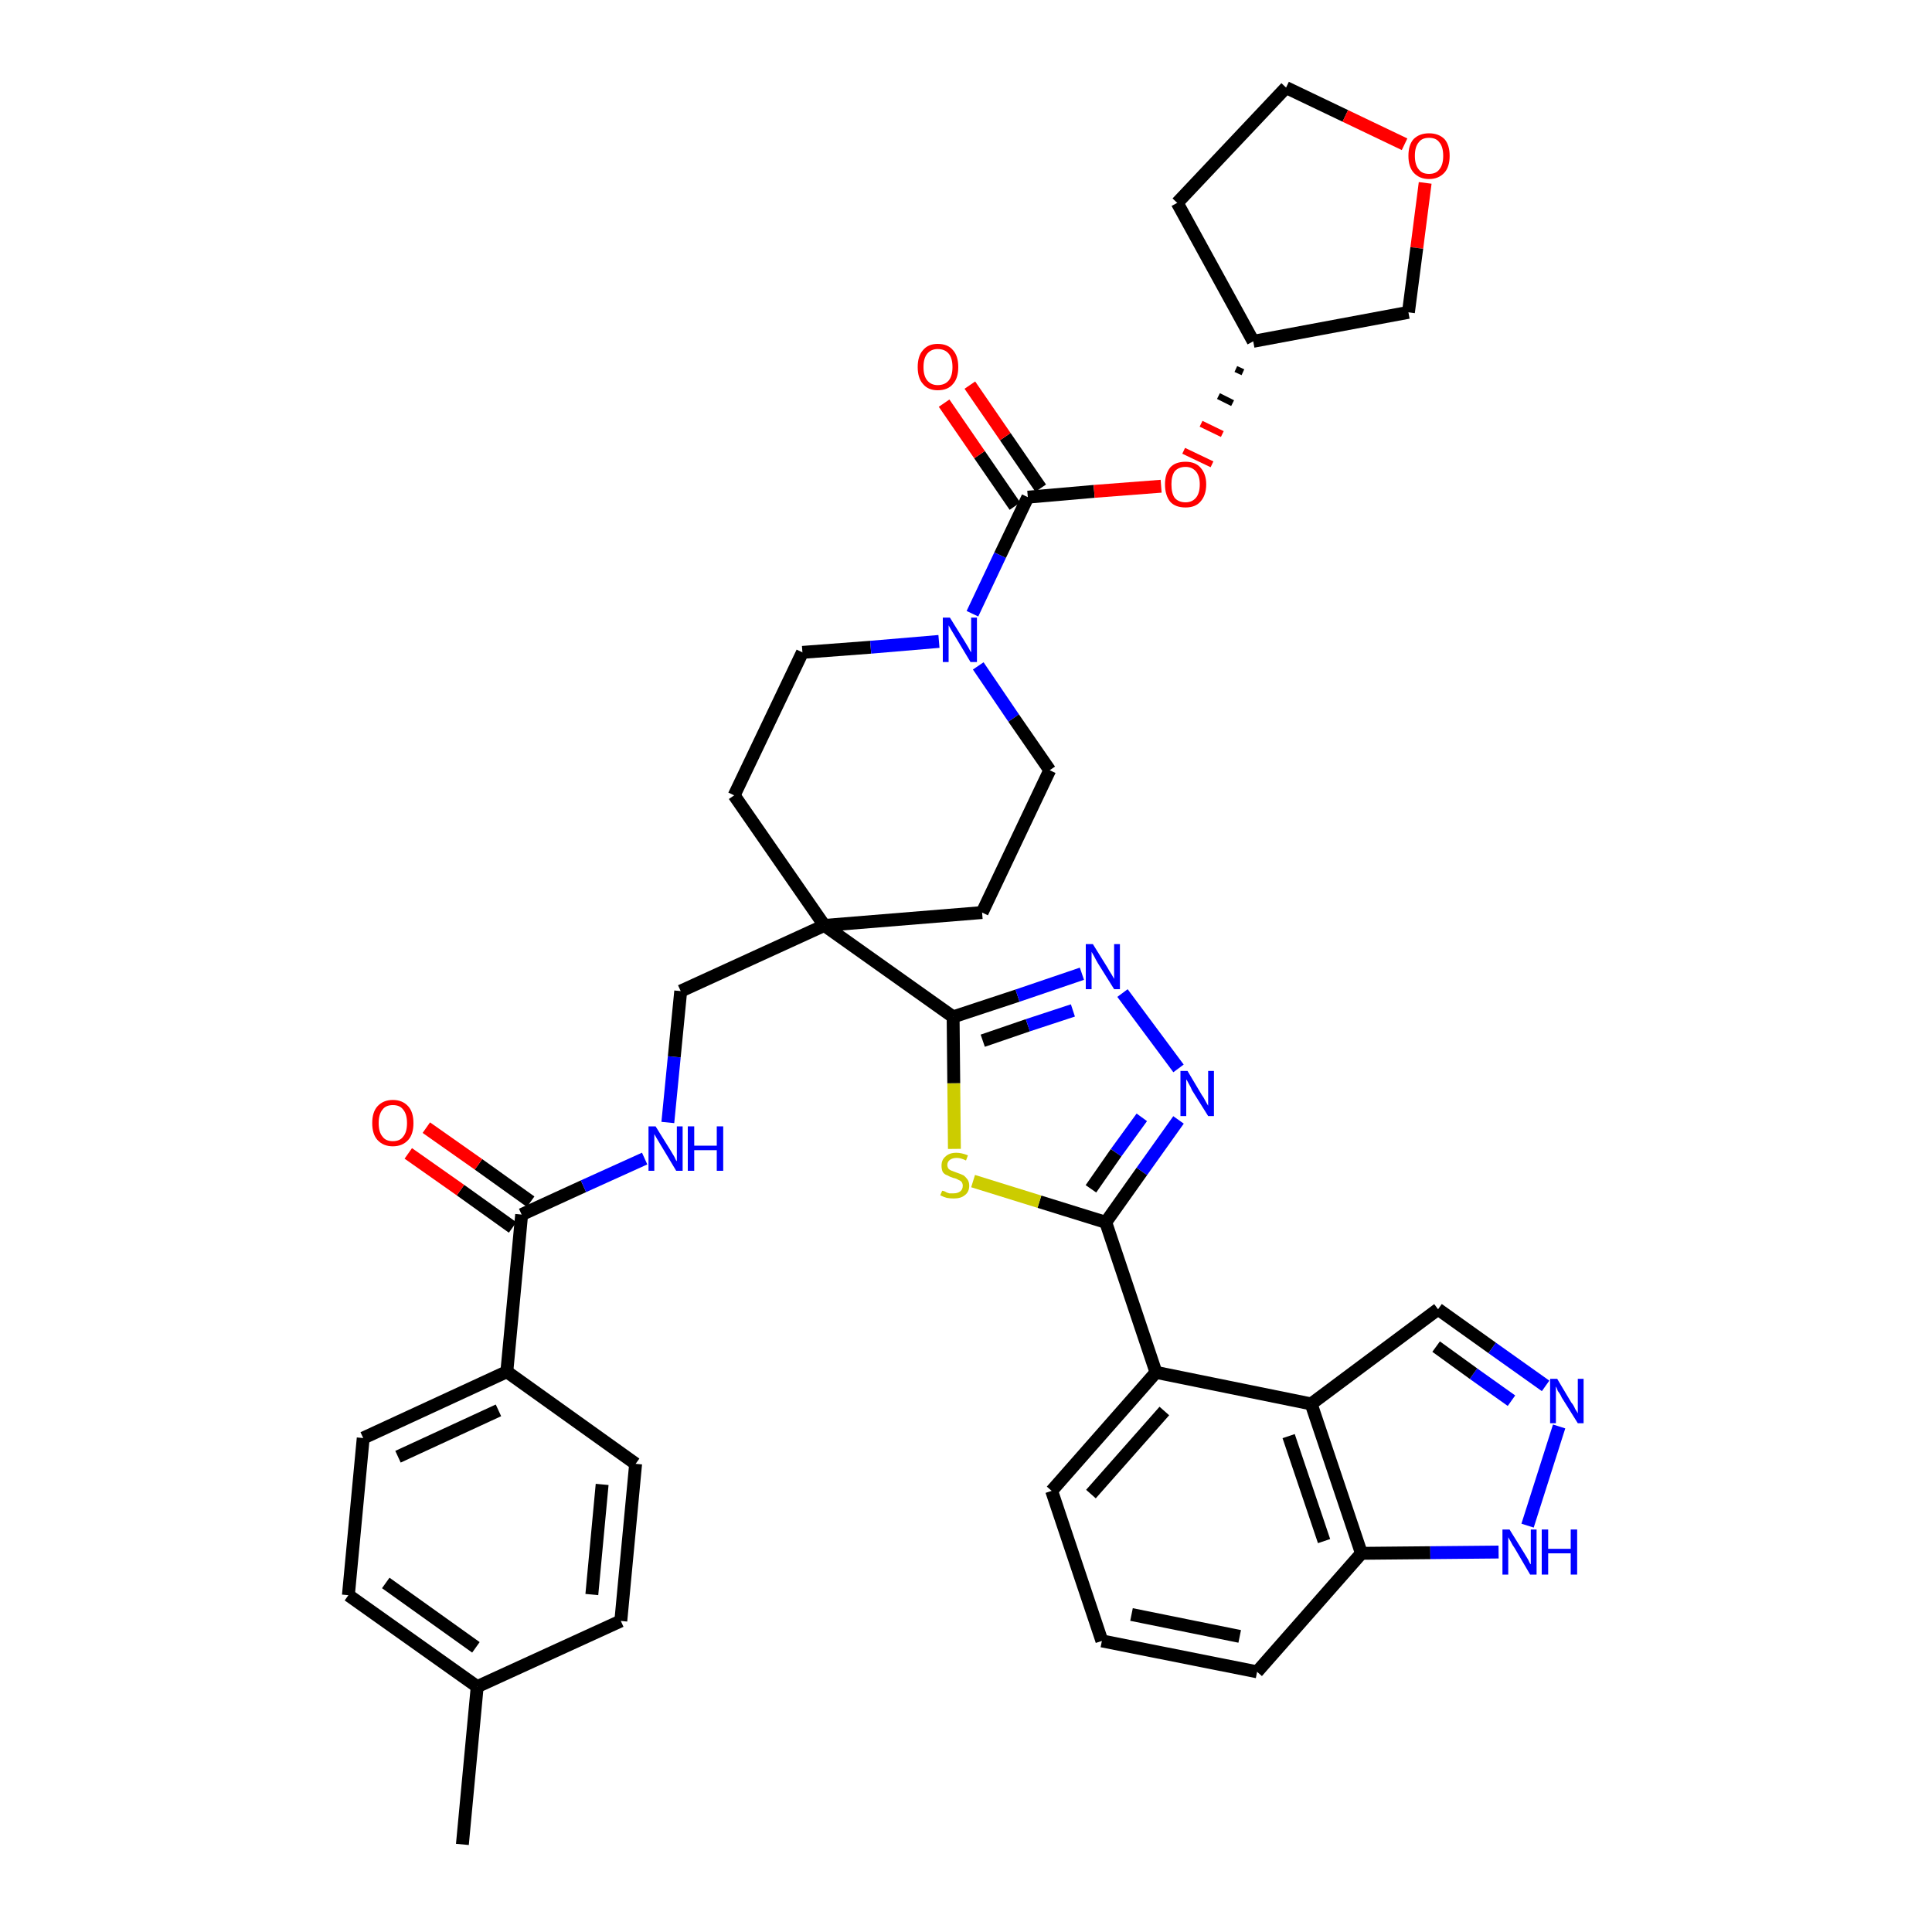 <?xml version='1.0' encoding='iso-8859-1'?>
<svg version='1.1' baseProfile='full'
              xmlns='http://www.w3.org/2000/svg'
                      xmlns:rdkit='http://www.rdkit.org/xml'
                      xmlns:xlink='http://www.w3.org/1999/xlink'
                  xml:space='preserve'
width='300px' height='300px' viewBox='0 0 300 300'>
<!-- END OF HEADER -->
<path class='bond-0 atom-0 atom-1' d='M 71.8,286.4 L 74.1,261.9' style='fill:none;fill-rule:evenodd;stroke:#000000;stroke-width:2.0px;stroke-linecap:butt;stroke-linejoin:miter;stroke-opacity:1' />
<path class='bond-1 atom-1 atom-2' d='M 74.1,261.9 L 54.1,247.7' style='fill:none;fill-rule:evenodd;stroke:#000000;stroke-width:2.0px;stroke-linecap:butt;stroke-linejoin:miter;stroke-opacity:1' />
<path class='bond-1 atom-1 atom-2' d='M 73.9,255.8 L 59.9,245.8' style='fill:none;fill-rule:evenodd;stroke:#000000;stroke-width:2.0px;stroke-linecap:butt;stroke-linejoin:miter;stroke-opacity:1' />
<path class='bond-38 atom-38 atom-1' d='M 96.4,251.7 L 74.1,261.9' style='fill:none;fill-rule:evenodd;stroke:#000000;stroke-width:2.0px;stroke-linecap:butt;stroke-linejoin:miter;stroke-opacity:1' />
<path class='bond-2 atom-2 atom-3' d='M 54.1,247.7 L 56.4,223.3' style='fill:none;fill-rule:evenodd;stroke:#000000;stroke-width:2.0px;stroke-linecap:butt;stroke-linejoin:miter;stroke-opacity:1' />
<path class='bond-3 atom-3 atom-4' d='M 56.4,223.3 L 78.7,213.0' style='fill:none;fill-rule:evenodd;stroke:#000000;stroke-width:2.0px;stroke-linecap:butt;stroke-linejoin:miter;stroke-opacity:1' />
<path class='bond-3 atom-3 atom-4' d='M 61.8,226.2 L 77.4,219.0' style='fill:none;fill-rule:evenodd;stroke:#000000;stroke-width:2.0px;stroke-linecap:butt;stroke-linejoin:miter;stroke-opacity:1' />
<path class='bond-4 atom-4 atom-5' d='M 78.7,213.0 L 81.0,188.6' style='fill:none;fill-rule:evenodd;stroke:#000000;stroke-width:2.0px;stroke-linecap:butt;stroke-linejoin:miter;stroke-opacity:1' />
<path class='bond-36 atom-4 atom-37' d='M 78.7,213.0 L 98.7,227.3' style='fill:none;fill-rule:evenodd;stroke:#000000;stroke-width:2.0px;stroke-linecap:butt;stroke-linejoin:miter;stroke-opacity:1' />
<path class='bond-5 atom-5 atom-6' d='M 82.4,186.6 L 74.3,180.8' style='fill:none;fill-rule:evenodd;stroke:#000000;stroke-width:2.0px;stroke-linecap:butt;stroke-linejoin:miter;stroke-opacity:1' />
<path class='bond-5 atom-5 atom-6' d='M 74.3,180.8 L 66.2,175.1' style='fill:none;fill-rule:evenodd;stroke:#FF0000;stroke-width:2.0px;stroke-linecap:butt;stroke-linejoin:miter;stroke-opacity:1' />
<path class='bond-5 atom-5 atom-6' d='M 79.6,190.6 L 71.5,184.8' style='fill:none;fill-rule:evenodd;stroke:#000000;stroke-width:2.0px;stroke-linecap:butt;stroke-linejoin:miter;stroke-opacity:1' />
<path class='bond-5 atom-5 atom-6' d='M 71.5,184.8 L 63.4,179.1' style='fill:none;fill-rule:evenodd;stroke:#FF0000;stroke-width:2.0px;stroke-linecap:butt;stroke-linejoin:miter;stroke-opacity:1' />
<path class='bond-6 atom-5 atom-7' d='M 81.0,188.6 L 90.6,184.2' style='fill:none;fill-rule:evenodd;stroke:#000000;stroke-width:2.0px;stroke-linecap:butt;stroke-linejoin:miter;stroke-opacity:1' />
<path class='bond-6 atom-5 atom-7' d='M 90.6,184.2 L 100.1,179.9' style='fill:none;fill-rule:evenodd;stroke:#0000FF;stroke-width:2.0px;stroke-linecap:butt;stroke-linejoin:miter;stroke-opacity:1' />
<path class='bond-7 atom-7 atom-8' d='M 103.7,174.3 L 104.7,164.1' style='fill:none;fill-rule:evenodd;stroke:#0000FF;stroke-width:2.0px;stroke-linecap:butt;stroke-linejoin:miter;stroke-opacity:1' />
<path class='bond-7 atom-7 atom-8' d='M 104.7,164.1 L 105.7,153.9' style='fill:none;fill-rule:evenodd;stroke:#000000;stroke-width:2.0px;stroke-linecap:butt;stroke-linejoin:miter;stroke-opacity:1' />
<path class='bond-8 atom-8 atom-9' d='M 105.7,153.9 L 128.0,143.7' style='fill:none;fill-rule:evenodd;stroke:#000000;stroke-width:2.0px;stroke-linecap:butt;stroke-linejoin:miter;stroke-opacity:1' />
<path class='bond-9 atom-9 atom-10' d='M 128.0,143.7 L 148.0,157.9' style='fill:none;fill-rule:evenodd;stroke:#000000;stroke-width:2.0px;stroke-linecap:butt;stroke-linejoin:miter;stroke-opacity:1' />
<path class='bond-23 atom-9 atom-24' d='M 128.0,143.7 L 114.0,123.5' style='fill:none;fill-rule:evenodd;stroke:#000000;stroke-width:2.0px;stroke-linecap:butt;stroke-linejoin:miter;stroke-opacity:1' />
<path class='bond-39 atom-36 atom-9' d='M 152.5,141.7 L 128.0,143.7' style='fill:none;fill-rule:evenodd;stroke:#000000;stroke-width:2.0px;stroke-linecap:butt;stroke-linejoin:miter;stroke-opacity:1' />
<path class='bond-10 atom-10 atom-11' d='M 148.0,157.9 L 158.0,154.6' style='fill:none;fill-rule:evenodd;stroke:#000000;stroke-width:2.0px;stroke-linecap:butt;stroke-linejoin:miter;stroke-opacity:1' />
<path class='bond-10 atom-10 atom-11' d='M 158.0,154.6 L 168.0,151.2' style='fill:none;fill-rule:evenodd;stroke:#0000FF;stroke-width:2.0px;stroke-linecap:butt;stroke-linejoin:miter;stroke-opacity:1' />
<path class='bond-10 atom-10 atom-11' d='M 152.6,161.6 L 159.6,159.2' style='fill:none;fill-rule:evenodd;stroke:#000000;stroke-width:2.0px;stroke-linecap:butt;stroke-linejoin:miter;stroke-opacity:1' />
<path class='bond-10 atom-10 atom-11' d='M 159.6,159.2 L 166.6,156.9' style='fill:none;fill-rule:evenodd;stroke:#0000FF;stroke-width:2.0px;stroke-linecap:butt;stroke-linejoin:miter;stroke-opacity:1' />
<path class='bond-40 atom-23 atom-10' d='M 148.2,178.4 L 148.1,168.2' style='fill:none;fill-rule:evenodd;stroke:#CCCC00;stroke-width:2.0px;stroke-linecap:butt;stroke-linejoin:miter;stroke-opacity:1' />
<path class='bond-40 atom-23 atom-10' d='M 148.1,168.2 L 148.0,157.9' style='fill:none;fill-rule:evenodd;stroke:#000000;stroke-width:2.0px;stroke-linecap:butt;stroke-linejoin:miter;stroke-opacity:1' />
<path class='bond-11 atom-11 atom-12' d='M 174.3,154.2 L 183.0,165.9' style='fill:none;fill-rule:evenodd;stroke:#0000FF;stroke-width:2.0px;stroke-linecap:butt;stroke-linejoin:miter;stroke-opacity:1' />
<path class='bond-12 atom-12 atom-13' d='M 183.0,173.9 L 177.3,181.9' style='fill:none;fill-rule:evenodd;stroke:#0000FF;stroke-width:2.0px;stroke-linecap:butt;stroke-linejoin:miter;stroke-opacity:1' />
<path class='bond-12 atom-12 atom-13' d='M 177.3,181.9 L 171.7,189.8' style='fill:none;fill-rule:evenodd;stroke:#000000;stroke-width:2.0px;stroke-linecap:butt;stroke-linejoin:miter;stroke-opacity:1' />
<path class='bond-12 atom-12 atom-13' d='M 177.3,173.5 L 173.3,179.0' style='fill:none;fill-rule:evenodd;stroke:#0000FF;stroke-width:2.0px;stroke-linecap:butt;stroke-linejoin:miter;stroke-opacity:1' />
<path class='bond-12 atom-12 atom-13' d='M 173.3,179.0 L 169.4,184.6' style='fill:none;fill-rule:evenodd;stroke:#000000;stroke-width:2.0px;stroke-linecap:butt;stroke-linejoin:miter;stroke-opacity:1' />
<path class='bond-13 atom-13 atom-14' d='M 171.7,189.8 L 179.5,213.1' style='fill:none;fill-rule:evenodd;stroke:#000000;stroke-width:2.0px;stroke-linecap:butt;stroke-linejoin:miter;stroke-opacity:1' />
<path class='bond-22 atom-13 atom-23' d='M 171.7,189.8 L 161.4,186.6' style='fill:none;fill-rule:evenodd;stroke:#000000;stroke-width:2.0px;stroke-linecap:butt;stroke-linejoin:miter;stroke-opacity:1' />
<path class='bond-22 atom-13 atom-23' d='M 161.4,186.6 L 151.1,183.4' style='fill:none;fill-rule:evenodd;stroke:#CCCC00;stroke-width:2.0px;stroke-linecap:butt;stroke-linejoin:miter;stroke-opacity:1' />
<path class='bond-14 atom-14 atom-15' d='M 179.5,213.1 L 163.3,231.5' style='fill:none;fill-rule:evenodd;stroke:#000000;stroke-width:2.0px;stroke-linecap:butt;stroke-linejoin:miter;stroke-opacity:1' />
<path class='bond-14 atom-14 atom-15' d='M 180.8,219.1 L 169.4,232.0' style='fill:none;fill-rule:evenodd;stroke:#000000;stroke-width:2.0px;stroke-linecap:butt;stroke-linejoin:miter;stroke-opacity:1' />
<path class='bond-42 atom-22 atom-14' d='M 203.6,218.0 L 179.5,213.1' style='fill:none;fill-rule:evenodd;stroke:#000000;stroke-width:2.0px;stroke-linecap:butt;stroke-linejoin:miter;stroke-opacity:1' />
<path class='bond-15 atom-15 atom-16' d='M 163.3,231.5 L 171.1,254.8' style='fill:none;fill-rule:evenodd;stroke:#000000;stroke-width:2.0px;stroke-linecap:butt;stroke-linejoin:miter;stroke-opacity:1' />
<path class='bond-16 atom-16 atom-17' d='M 171.1,254.8 L 195.2,259.6' style='fill:none;fill-rule:evenodd;stroke:#000000;stroke-width:2.0px;stroke-linecap:butt;stroke-linejoin:miter;stroke-opacity:1' />
<path class='bond-16 atom-16 atom-17' d='M 175.7,250.7 L 192.5,254.1' style='fill:none;fill-rule:evenodd;stroke:#000000;stroke-width:2.0px;stroke-linecap:butt;stroke-linejoin:miter;stroke-opacity:1' />
<path class='bond-17 atom-17 atom-18' d='M 195.2,259.6 L 211.4,241.2' style='fill:none;fill-rule:evenodd;stroke:#000000;stroke-width:2.0px;stroke-linecap:butt;stroke-linejoin:miter;stroke-opacity:1' />
<path class='bond-18 atom-18 atom-19' d='M 211.4,241.2 L 222.1,241.1' style='fill:none;fill-rule:evenodd;stroke:#000000;stroke-width:2.0px;stroke-linecap:butt;stroke-linejoin:miter;stroke-opacity:1' />
<path class='bond-18 atom-18 atom-19' d='M 222.1,241.1 L 232.7,241.0' style='fill:none;fill-rule:evenodd;stroke:#0000FF;stroke-width:2.0px;stroke-linecap:butt;stroke-linejoin:miter;stroke-opacity:1' />
<path class='bond-43 atom-22 atom-18' d='M 203.6,218.0 L 211.4,241.2' style='fill:none;fill-rule:evenodd;stroke:#000000;stroke-width:2.0px;stroke-linecap:butt;stroke-linejoin:miter;stroke-opacity:1' />
<path class='bond-43 atom-22 atom-18' d='M 200.1,223.0 L 205.6,239.3' style='fill:none;fill-rule:evenodd;stroke:#000000;stroke-width:2.0px;stroke-linecap:butt;stroke-linejoin:miter;stroke-opacity:1' />
<path class='bond-19 atom-19 atom-20' d='M 237.2,236.9 L 242.1,221.5' style='fill:none;fill-rule:evenodd;stroke:#0000FF;stroke-width:2.0px;stroke-linecap:butt;stroke-linejoin:miter;stroke-opacity:1' />
<path class='bond-20 atom-20 atom-21' d='M 240.0,215.2 L 231.7,209.3' style='fill:none;fill-rule:evenodd;stroke:#0000FF;stroke-width:2.0px;stroke-linecap:butt;stroke-linejoin:miter;stroke-opacity:1' />
<path class='bond-20 atom-20 atom-21' d='M 231.7,209.3 L 223.3,203.3' style='fill:none;fill-rule:evenodd;stroke:#000000;stroke-width:2.0px;stroke-linecap:butt;stroke-linejoin:miter;stroke-opacity:1' />
<path class='bond-20 atom-20 atom-21' d='M 234.7,217.5 L 228.8,213.3' style='fill:none;fill-rule:evenodd;stroke:#0000FF;stroke-width:2.0px;stroke-linecap:butt;stroke-linejoin:miter;stroke-opacity:1' />
<path class='bond-20 atom-20 atom-21' d='M 228.8,213.3 L 223.0,209.1' style='fill:none;fill-rule:evenodd;stroke:#000000;stroke-width:2.0px;stroke-linecap:butt;stroke-linejoin:miter;stroke-opacity:1' />
<path class='bond-21 atom-21 atom-22' d='M 223.3,203.3 L 203.6,218.0' style='fill:none;fill-rule:evenodd;stroke:#000000;stroke-width:2.0px;stroke-linecap:butt;stroke-linejoin:miter;stroke-opacity:1' />
<path class='bond-24 atom-24 atom-25' d='M 114.0,123.5 L 124.6,101.3' style='fill:none;fill-rule:evenodd;stroke:#000000;stroke-width:2.0px;stroke-linecap:butt;stroke-linejoin:miter;stroke-opacity:1' />
<path class='bond-25 atom-25 atom-26' d='M 124.6,101.3 L 135.2,100.5' style='fill:none;fill-rule:evenodd;stroke:#000000;stroke-width:2.0px;stroke-linecap:butt;stroke-linejoin:miter;stroke-opacity:1' />
<path class='bond-25 atom-25 atom-26' d='M 135.2,100.5 L 145.8,99.6' style='fill:none;fill-rule:evenodd;stroke:#0000FF;stroke-width:2.0px;stroke-linecap:butt;stroke-linejoin:miter;stroke-opacity:1' />
<path class='bond-26 atom-26 atom-27' d='M 151.0,95.3 L 155.3,86.2' style='fill:none;fill-rule:evenodd;stroke:#0000FF;stroke-width:2.0px;stroke-linecap:butt;stroke-linejoin:miter;stroke-opacity:1' />
<path class='bond-26 atom-26 atom-27' d='M 155.3,86.2 L 159.6,77.2' style='fill:none;fill-rule:evenodd;stroke:#000000;stroke-width:2.0px;stroke-linecap:butt;stroke-linejoin:miter;stroke-opacity:1' />
<path class='bond-34 atom-26 atom-35' d='M 151.9,103.4 L 157.4,111.5' style='fill:none;fill-rule:evenodd;stroke:#0000FF;stroke-width:2.0px;stroke-linecap:butt;stroke-linejoin:miter;stroke-opacity:1' />
<path class='bond-34 atom-26 atom-35' d='M 157.4,111.5 L 163.0,119.6' style='fill:none;fill-rule:evenodd;stroke:#000000;stroke-width:2.0px;stroke-linecap:butt;stroke-linejoin:miter;stroke-opacity:1' />
<path class='bond-27 atom-27 atom-28' d='M 161.6,75.8 L 156.1,67.8' style='fill:none;fill-rule:evenodd;stroke:#000000;stroke-width:2.0px;stroke-linecap:butt;stroke-linejoin:miter;stroke-opacity:1' />
<path class='bond-27 atom-27 atom-28' d='M 156.1,67.8 L 150.6,59.8' style='fill:none;fill-rule:evenodd;stroke:#FF0000;stroke-width:2.0px;stroke-linecap:butt;stroke-linejoin:miter;stroke-opacity:1' />
<path class='bond-27 atom-27 atom-28' d='M 157.6,78.6 L 152.1,70.6' style='fill:none;fill-rule:evenodd;stroke:#000000;stroke-width:2.0px;stroke-linecap:butt;stroke-linejoin:miter;stroke-opacity:1' />
<path class='bond-27 atom-27 atom-28' d='M 152.1,70.6 L 146.6,62.6' style='fill:none;fill-rule:evenodd;stroke:#FF0000;stroke-width:2.0px;stroke-linecap:butt;stroke-linejoin:miter;stroke-opacity:1' />
<path class='bond-28 atom-27 atom-29' d='M 159.6,77.2 L 169.9,76.3' style='fill:none;fill-rule:evenodd;stroke:#000000;stroke-width:2.0px;stroke-linecap:butt;stroke-linejoin:miter;stroke-opacity:1' />
<path class='bond-28 atom-27 atom-29' d='M 169.9,76.3 L 180.3,75.5' style='fill:none;fill-rule:evenodd;stroke:#FF0000;stroke-width:2.0px;stroke-linecap:butt;stroke-linejoin:miter;stroke-opacity:1' />
<path class='bond-29 atom-30 atom-29' d='M 191.9,57.3 L 193.0,57.8' style='fill:none;fill-rule:evenodd;stroke:#000000;stroke-width:1.0px;stroke-linecap:butt;stroke-linejoin:miter;stroke-opacity:1' />
<path class='bond-29 atom-30 atom-29' d='M 189.2,61.5 L 191.4,62.6' style='fill:none;fill-rule:evenodd;stroke:#000000;stroke-width:1.0px;stroke-linecap:butt;stroke-linejoin:miter;stroke-opacity:1' />
<path class='bond-29 atom-30 atom-29' d='M 186.5,65.8 L 189.8,67.4' style='fill:none;fill-rule:evenodd;stroke:#FF0000;stroke-width:1.0px;stroke-linecap:butt;stroke-linejoin:miter;stroke-opacity:1' />
<path class='bond-29 atom-30 atom-29' d='M 183.8,70.0 L 188.2,72.1' style='fill:none;fill-rule:evenodd;stroke:#FF0000;stroke-width:1.0px;stroke-linecap:butt;stroke-linejoin:miter;stroke-opacity:1' />
<path class='bond-30 atom-30 atom-31' d='M 194.6,53.0 L 182.8,31.5' style='fill:none;fill-rule:evenodd;stroke:#000000;stroke-width:2.0px;stroke-linecap:butt;stroke-linejoin:miter;stroke-opacity:1' />
<path class='bond-41 atom-34 atom-30' d='M 218.7,48.5 L 194.6,53.0' style='fill:none;fill-rule:evenodd;stroke:#000000;stroke-width:2.0px;stroke-linecap:butt;stroke-linejoin:miter;stroke-opacity:1' />
<path class='bond-31 atom-31 atom-32' d='M 182.8,31.5 L 199.7,13.6' style='fill:none;fill-rule:evenodd;stroke:#000000;stroke-width:2.0px;stroke-linecap:butt;stroke-linejoin:miter;stroke-opacity:1' />
<path class='bond-32 atom-32 atom-33' d='M 199.7,13.6 L 208.9,18.0' style='fill:none;fill-rule:evenodd;stroke:#000000;stroke-width:2.0px;stroke-linecap:butt;stroke-linejoin:miter;stroke-opacity:1' />
<path class='bond-32 atom-32 atom-33' d='M 208.9,18.0 L 218.1,22.4' style='fill:none;fill-rule:evenodd;stroke:#FF0000;stroke-width:2.0px;stroke-linecap:butt;stroke-linejoin:miter;stroke-opacity:1' />
<path class='bond-33 atom-33 atom-34' d='M 221.3,28.4 L 220.0,38.5' style='fill:none;fill-rule:evenodd;stroke:#FF0000;stroke-width:2.0px;stroke-linecap:butt;stroke-linejoin:miter;stroke-opacity:1' />
<path class='bond-33 atom-33 atom-34' d='M 220.0,38.5 L 218.7,48.5' style='fill:none;fill-rule:evenodd;stroke:#000000;stroke-width:2.0px;stroke-linecap:butt;stroke-linejoin:miter;stroke-opacity:1' />
<path class='bond-35 atom-35 atom-36' d='M 163.0,119.6 L 152.5,141.7' style='fill:none;fill-rule:evenodd;stroke:#000000;stroke-width:2.0px;stroke-linecap:butt;stroke-linejoin:miter;stroke-opacity:1' />
<path class='bond-37 atom-37 atom-38' d='M 98.7,227.3 L 96.4,251.7' style='fill:none;fill-rule:evenodd;stroke:#000000;stroke-width:2.0px;stroke-linecap:butt;stroke-linejoin:miter;stroke-opacity:1' />
<path class='bond-37 atom-37 atom-38' d='M 93.5,230.5 L 91.9,247.6' style='fill:none;fill-rule:evenodd;stroke:#000000;stroke-width:2.0px;stroke-linecap:butt;stroke-linejoin:miter;stroke-opacity:1' />
<path  class='atom-6' d='M 57.8 174.4
Q 57.8 172.7, 58.6 171.8
Q 59.5 170.8, 61.0 170.8
Q 62.5 170.8, 63.4 171.8
Q 64.2 172.7, 64.2 174.4
Q 64.2 176.1, 63.4 177.0
Q 62.5 178.0, 61.0 178.0
Q 59.5 178.0, 58.6 177.0
Q 57.8 176.1, 57.8 174.4
M 61.0 177.2
Q 62.1 177.2, 62.6 176.5
Q 63.2 175.8, 63.2 174.4
Q 63.2 173.0, 62.6 172.3
Q 62.1 171.6, 61.0 171.6
Q 59.9 171.6, 59.4 172.3
Q 58.8 173.0, 58.8 174.4
Q 58.8 175.8, 59.4 176.5
Q 59.9 177.2, 61.0 177.2
' fill='#FF0000'/>
<path  class='atom-7' d='M 101.8 174.9
L 104.1 178.6
Q 104.3 178.9, 104.7 179.6
Q 105.0 180.3, 105.1 180.3
L 105.1 174.9
L 106.0 174.9
L 106.0 181.8
L 105.0 181.8
L 102.6 177.8
Q 102.3 177.3, 102.0 176.8
Q 101.7 176.3, 101.6 176.1
L 101.6 181.8
L 100.7 181.8
L 100.7 174.9
L 101.8 174.9
' fill='#0000FF'/>
<path  class='atom-7' d='M 106.8 174.9
L 107.8 174.9
L 107.8 177.9
L 111.3 177.9
L 111.3 174.9
L 112.3 174.9
L 112.3 181.8
L 111.3 181.8
L 111.3 178.6
L 107.8 178.6
L 107.8 181.8
L 106.8 181.8
L 106.8 174.9
' fill='#0000FF'/>
<path  class='atom-11' d='M 169.7 146.6
L 172.0 150.3
Q 172.2 150.7, 172.6 151.3
Q 173.0 152.0, 173.0 152.0
L 173.0 146.6
L 173.9 146.6
L 173.9 153.6
L 173.0 153.6
L 170.5 149.6
Q 170.2 149.1, 169.9 148.5
Q 169.6 148.0, 169.5 147.8
L 169.5 153.6
L 168.6 153.6
L 168.6 146.6
L 169.7 146.6
' fill='#0000FF'/>
<path  class='atom-12' d='M 184.4 166.3
L 186.6 170.0
Q 186.9 170.4, 187.2 171.0
Q 187.6 171.7, 187.6 171.7
L 187.6 166.3
L 188.5 166.3
L 188.5 173.3
L 187.6 173.3
L 185.1 169.3
Q 184.9 168.8, 184.6 168.3
Q 184.3 167.7, 184.2 167.6
L 184.2 173.3
L 183.3 173.3
L 183.3 166.3
L 184.4 166.3
' fill='#0000FF'/>
<path  class='atom-19' d='M 234.4 237.5
L 236.7 241.2
Q 236.9 241.5, 237.3 242.2
Q 237.6 242.9, 237.7 242.9
L 237.7 237.5
L 238.6 237.5
L 238.6 244.5
L 237.6 244.5
L 235.2 240.4
Q 234.9 240.0, 234.6 239.4
Q 234.3 238.9, 234.2 238.7
L 234.2 244.5
L 233.3 244.5
L 233.3 237.5
L 234.4 237.5
' fill='#0000FF'/>
<path  class='atom-19' d='M 239.4 237.5
L 240.4 237.5
L 240.4 240.5
L 243.9 240.5
L 243.9 237.5
L 244.9 237.5
L 244.9 244.5
L 243.9 244.5
L 243.9 241.2
L 240.4 241.2
L 240.4 244.5
L 239.4 244.5
L 239.4 237.5
' fill='#0000FF'/>
<path  class='atom-20' d='M 241.8 214.1
L 244.0 217.8
Q 244.3 218.1, 244.6 218.8
Q 245.0 219.4, 245.0 219.5
L 245.0 214.1
L 245.9 214.1
L 245.9 221.0
L 245.0 221.0
L 242.5 217.0
Q 242.3 216.5, 241.9 216.0
Q 241.7 215.4, 241.6 215.3
L 241.6 221.0
L 240.7 221.0
L 240.7 214.1
L 241.8 214.1
' fill='#0000FF'/>
<path  class='atom-23' d='M 146.3 184.9
Q 146.4 184.9, 146.7 185.0
Q 147.0 185.2, 147.4 185.3
Q 147.7 185.3, 148.1 185.3
Q 148.7 185.3, 149.1 185.0
Q 149.5 184.7, 149.5 184.1
Q 149.5 183.8, 149.3 183.5
Q 149.1 183.3, 148.8 183.2
Q 148.5 183.0, 148.0 182.9
Q 147.4 182.7, 147.1 182.5
Q 146.7 182.4, 146.4 182.0
Q 146.2 181.6, 146.2 181.0
Q 146.2 180.1, 146.8 179.6
Q 147.4 179.0, 148.5 179.0
Q 149.3 179.0, 150.3 179.4
L 150.0 180.2
Q 149.2 179.8, 148.6 179.8
Q 147.9 179.8, 147.5 180.1
Q 147.1 180.4, 147.1 180.9
Q 147.1 181.2, 147.3 181.5
Q 147.5 181.7, 147.8 181.8
Q 148.1 181.9, 148.6 182.1
Q 149.2 182.3, 149.6 182.5
Q 149.9 182.7, 150.2 183.1
Q 150.5 183.5, 150.5 184.1
Q 150.5 185.1, 149.8 185.6
Q 149.2 186.1, 148.1 186.1
Q 147.5 186.1, 147.0 186.0
Q 146.6 185.9, 146.0 185.6
L 146.3 184.9
' fill='#CCCC00'/>
<path  class='atom-26' d='M 147.5 95.9
L 149.8 99.6
Q 150.0 99.9, 150.4 100.6
Q 150.7 101.2, 150.8 101.3
L 150.8 95.9
L 151.7 95.9
L 151.7 102.8
L 150.7 102.8
L 148.3 98.8
Q 148.0 98.3, 147.7 97.8
Q 147.4 97.3, 147.3 97.1
L 147.3 102.8
L 146.4 102.8
L 146.4 95.9
L 147.5 95.9
' fill='#0000FF'/>
<path  class='atom-28' d='M 142.5 57.0
Q 142.5 55.3, 143.3 54.4
Q 144.1 53.4, 145.6 53.4
Q 147.2 53.4, 148.0 54.4
Q 148.8 55.3, 148.8 57.0
Q 148.8 58.7, 148.0 59.6
Q 147.2 60.6, 145.6 60.6
Q 144.1 60.6, 143.3 59.6
Q 142.5 58.7, 142.5 57.0
M 145.6 59.8
Q 146.7 59.8, 147.3 59.1
Q 147.9 58.4, 147.9 57.0
Q 147.9 55.6, 147.3 54.9
Q 146.7 54.2, 145.6 54.2
Q 144.6 54.2, 144.0 54.9
Q 143.4 55.6, 143.4 57.0
Q 143.4 58.4, 144.0 59.1
Q 144.6 59.8, 145.6 59.8
' fill='#FF0000'/>
<path  class='atom-29' d='M 180.9 75.2
Q 180.9 73.6, 181.7 72.6
Q 182.5 71.7, 184.1 71.7
Q 185.6 71.7, 186.4 72.6
Q 187.3 73.6, 187.3 75.2
Q 187.3 76.9, 186.4 77.9
Q 185.6 78.8, 184.1 78.8
Q 182.5 78.8, 181.7 77.9
Q 180.9 76.9, 180.9 75.2
M 184.1 78.0
Q 185.1 78.0, 185.7 77.3
Q 186.3 76.6, 186.3 75.2
Q 186.3 73.9, 185.7 73.2
Q 185.1 72.5, 184.1 72.5
Q 183.0 72.5, 182.4 73.2
Q 181.9 73.9, 181.9 75.2
Q 181.9 76.6, 182.4 77.3
Q 183.0 78.0, 184.1 78.0
' fill='#FF0000'/>
<path  class='atom-33' d='M 218.7 24.2
Q 218.7 22.5, 219.5 21.6
Q 220.4 20.7, 221.9 20.7
Q 223.4 20.7, 224.3 21.6
Q 225.1 22.5, 225.1 24.2
Q 225.1 25.9, 224.3 26.8
Q 223.4 27.8, 221.9 27.8
Q 220.4 27.8, 219.5 26.8
Q 218.7 25.9, 218.7 24.2
M 221.9 27.0
Q 223.0 27.0, 223.5 26.3
Q 224.1 25.6, 224.1 24.2
Q 224.1 22.8, 223.5 22.1
Q 223.0 21.4, 221.9 21.4
Q 220.8 21.4, 220.3 22.1
Q 219.7 22.8, 219.7 24.2
Q 219.7 25.6, 220.3 26.3
Q 220.8 27.0, 221.9 27.0
' fill='#FF0000'/>
</svg>
